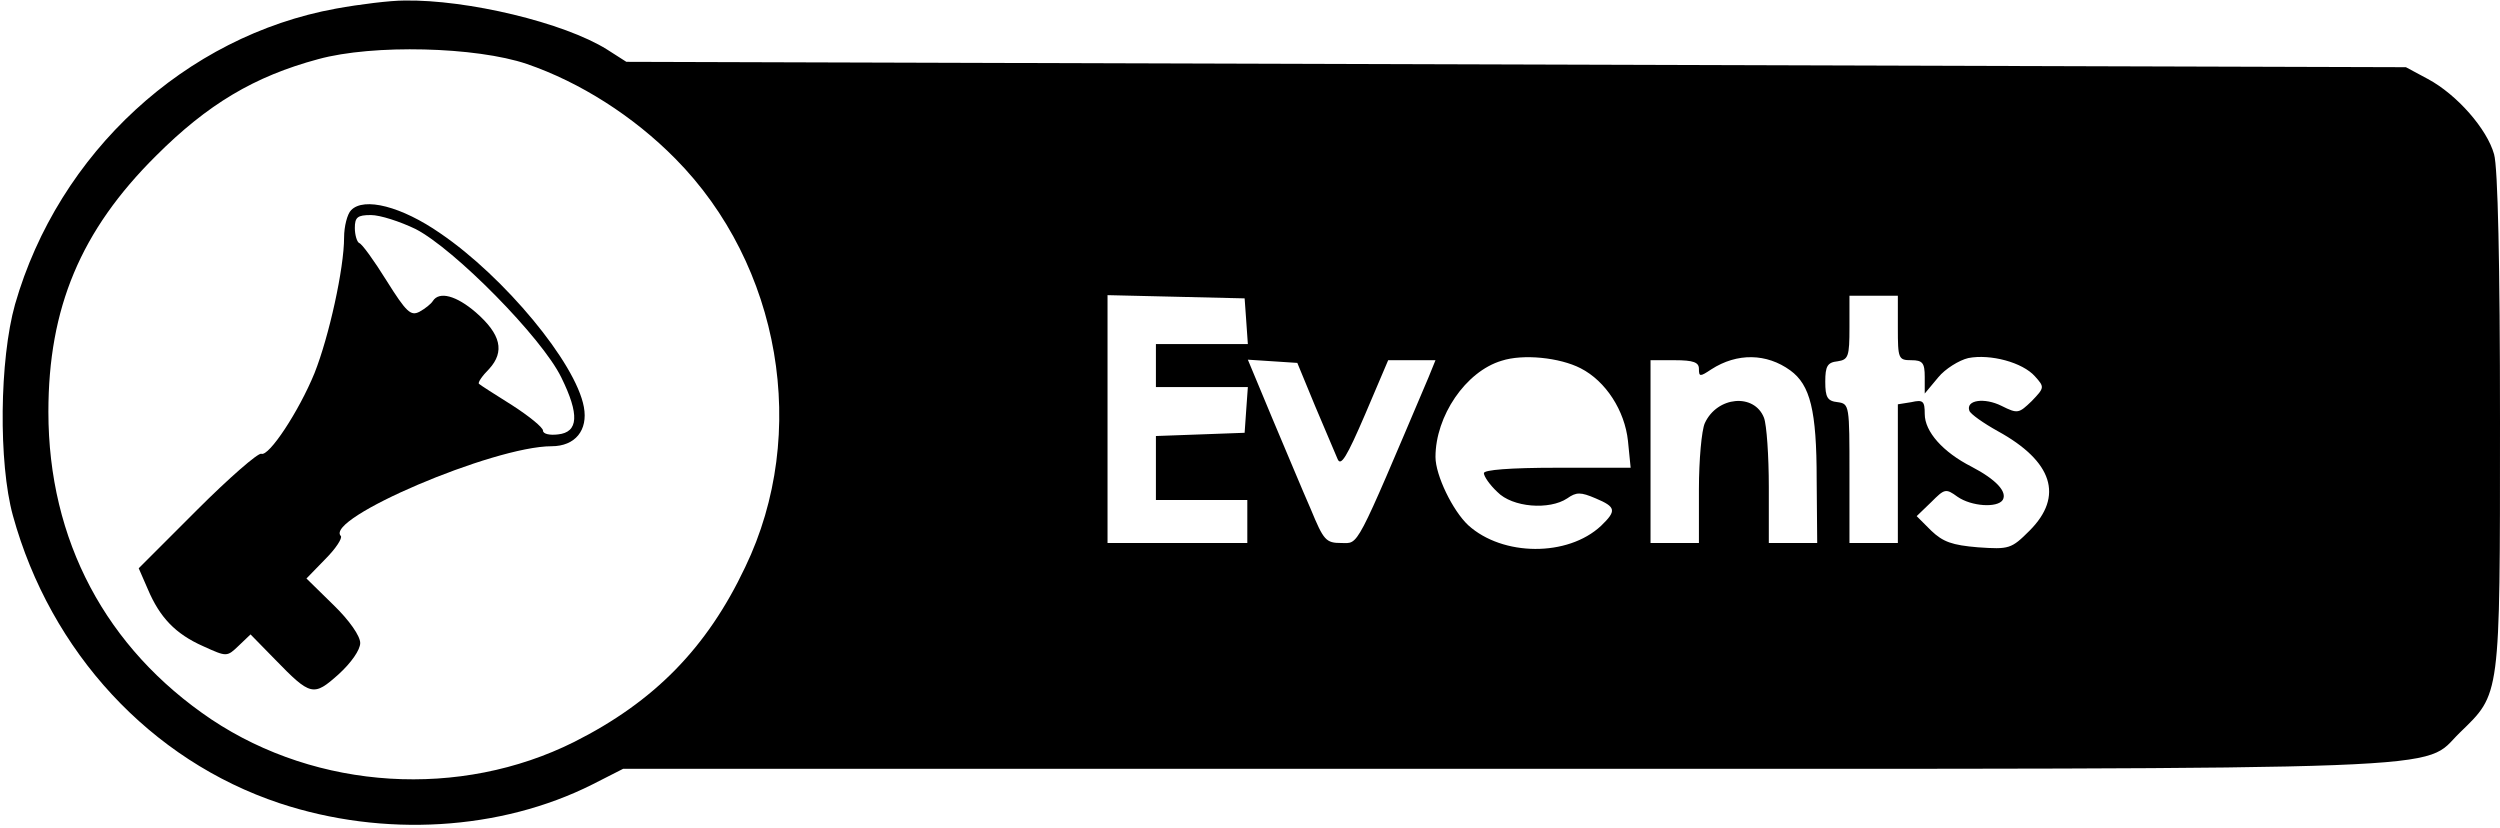 <?xml version="1.0" standalone="no"?>
<!DOCTYPE svg PUBLIC "-//W3C//DTD SVG 20010904//EN"
 "http://www.w3.org/TR/2001/REC-SVG-20010904/DTD/svg10.dtd">
<svg version="1.0" xmlns="http://www.w3.org/2000/svg"
 width="465pt" height="154pt" viewBox="0 0 465 154"
 preserveAspectRatio="xMidYMid meet">
<g transform="translate(0,154) scale(0.1,-0.1)"
fill="#000000" stroke="none">
<path d="M625 1524 c-280 -51 -516 -268 -597 -550 -29 -103 -31 -295 -4 -393
70 -254 256 -455 496 -535 193 -64 411 -51 582 35 l57 29 1639 0 c1820 0 1704
-4 1777 67 76 74 75 61 75 578 0 294 -4 474 -11 498 -13 47 -69 111 -123 140
l-41 22 -1655 5 -1655 5 -36 23 c-80 50 -260 93 -377 91 -26 0 -83 -7 -127
-15z m355 -103 c99 -34 198 -97 276 -176 196 -198 250 -511 130 -760 -71 -150
-169 -250 -318 -325 -212 -106 -477 -90 -675 42 -196 132 -303 333 -303 572 0
193 60 337 200 476 96 96 183 148 302 180 102 28 294 23 388 -9z m1338 -478
l3 -43 -85 0 -86 0 0 -40 0 -40 86 0 85 0 -3 -42 -3 -43 -82 -3 -83 -3 0 -59
0 -60 85 0 85 0 0 -40 0 -40 -130 0 -130 0 0 230 0 231 128 -3 127 -3 3 -42z
m1212 -13 c0 -57 1 -60 25 -60 21 0 25 -5 25 -31 l0 -31 25 30 c13 16 39 32
56 36 41 8 101 -8 124 -34 18 -20 18 -21 -6 -46 -24 -23 -26 -24 -56 -9 -32
16 -67 11 -60 -9 2 -6 26 -23 53 -38 102 -56 123 -121 59 -185 -34 -34 -38
-35 -96 -31 -48 4 -65 10 -87 31 l-27 27 27 26 c25 25 27 26 49 10 26 -18 74
-21 84 -6 9 15 -12 38 -58 62 -53 27 -87 65 -87 98 0 24 -3 27 -25 22 l-25 -4
0 -129 0 -129 -45 0 -45 0 0 129 c0 127 0 130 -22 133 -19 2 -23 9 -23 38 0
29 4 36 23 38 20 3 22 9 22 63 l0 59 45 0 45 0 0 -60z m-590 -75 c47 -24 82
-79 88 -135 l5 -50 -137 0 c-88 0 -136 -4 -136 -10 0 -6 11 -22 25 -35 28 -29
97 -34 130 -12 17 12 25 12 53 0 38 -16 39 -23 10 -51 -62 -58 -183 -57 -247
1 -29 27 -61 93 -61 127 0 76 56 159 123 179 40 13 108 6 147 -14z m390 -4
c37 -27 49 -74 49 -203 l1 -118 -45 0 -45 0 0 104 c0 58 -4 116 -9 129 -18 46
-87 40 -110 -10 -6 -13 -11 -69 -11 -123 l0 -100 -45 0 -45 0 0 170 0 170 45
0 c35 0 45 -4 45 -16 0 -15 2 -15 23 -1 48 31 103 30 147 -2z m-884 -66 c19
-44 37 -88 42 -99 6 -14 17 4 51 83 l43 101 44 0 44 0 -13 -32 c-138 -325
-129 -308 -162 -308 -29 0 -33 5 -57 63 -15 34 -47 111 -72 170 l-45 108 46
-3 46 -3 33 -80z"/>
<path d="M653 1149 c-7 -7 -13 -30 -13 -51 0 -57 -28 -184 -55 -252 -29 -71
-85 -156 -99 -150 -6 2 -60 -45 -119 -104 l-109 -109 17 -39 c22 -52 51 -83
103 -106 44 -20 44 -20 66 1 l22 21 45 -46 c67 -69 72 -70 119 -28 23 21 40
45 40 58 0 13 -20 42 -50 71 l-50 49 35 36 c20 20 32 39 29 43 -32 32 284 167
392 167 44 0 68 30 60 73 -15 82 -148 242 -267 323 -72 50 -142 68 -166 43z
m120 -35 c72 -37 235 -202 271 -276 34 -69 32 -102 -6 -106 -16 -2 -28 1 -28
7 0 6 -26 27 -57 47 -32 20 -60 38 -62 40 -3 2 6 15 19 28 29 32 22 64 -25
105 -36 31 -68 40 -80 21 -3 -5 -14 -14 -25 -20 -16 -8 -24 -1 -61 58 -23 37
-46 69 -51 70 -4 2 -8 15 -8 28 0 20 5 24 30 24 17 0 54 -12 83 -26z"/>
</g>
</svg>
